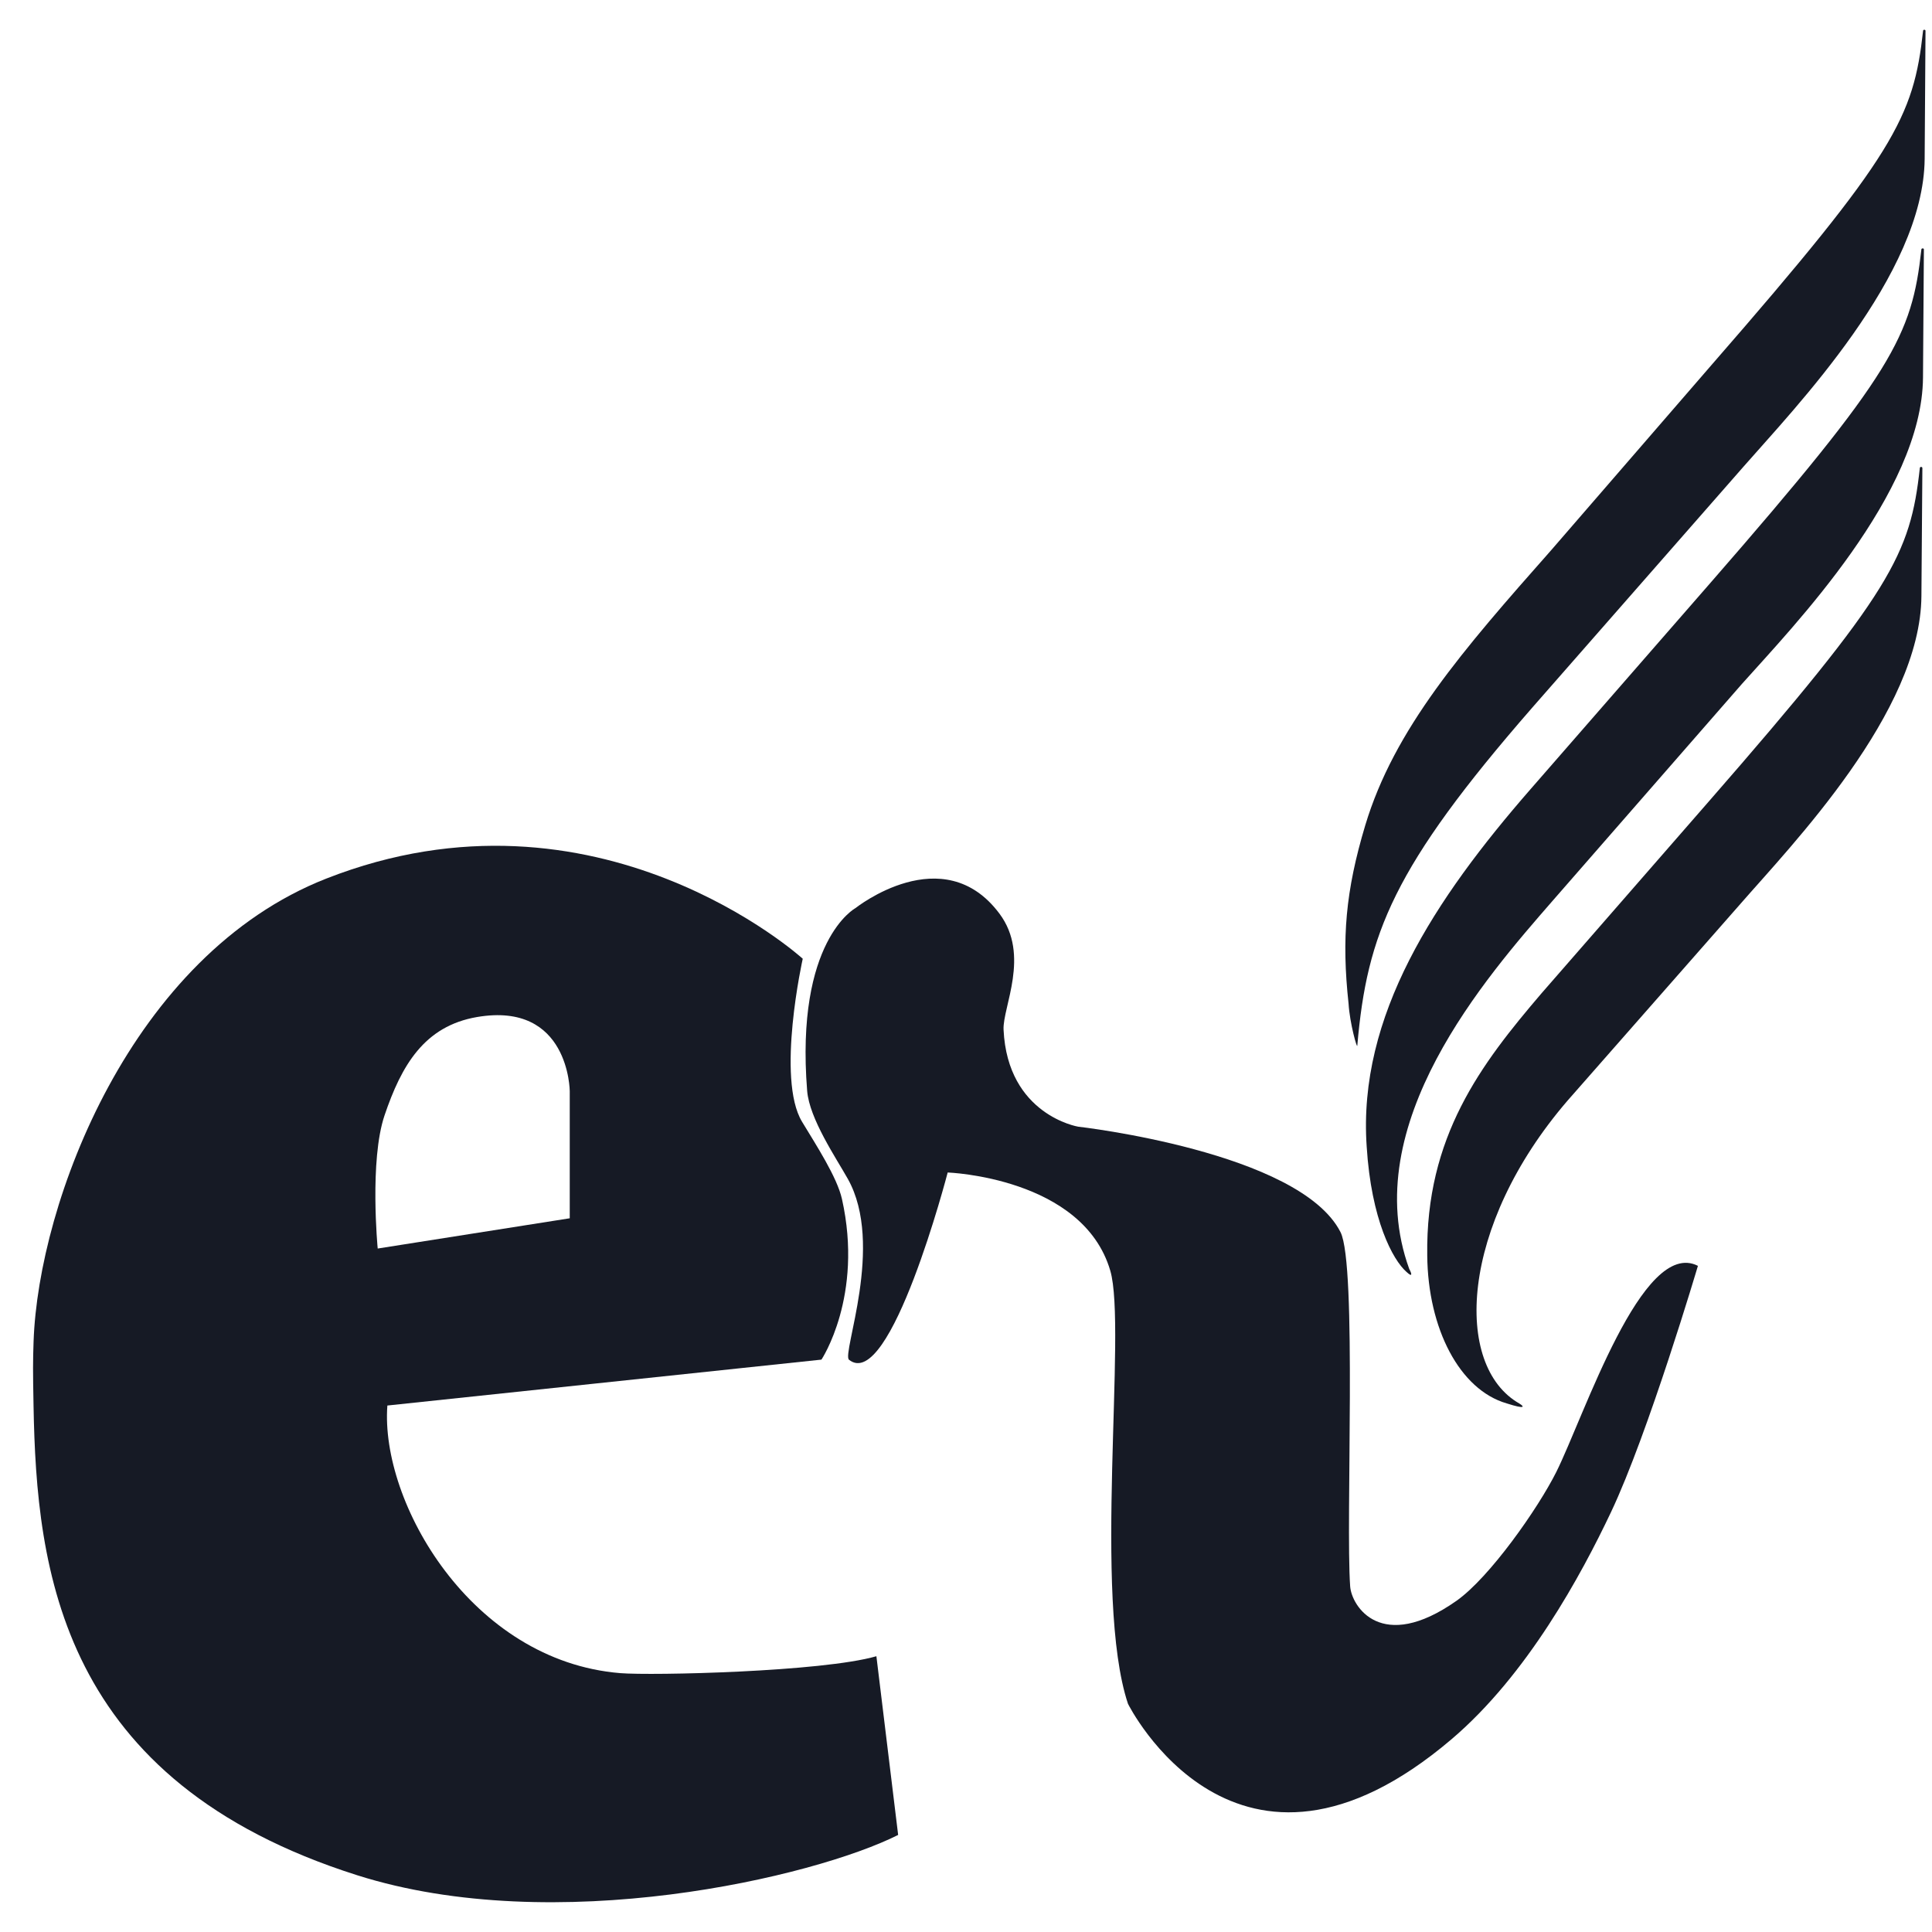 <?xml version="1.0" encoding="utf-8"?>
<!-- Generator: Adobe Illustrator 16.0.0, SVG Export Plug-In . SVG Version: 6.00 Build 0)  -->
<!DOCTYPE svg PUBLIC "-//W3C//DTD SVG 1.1//EN" "http://www.w3.org/Graphics/SVG/1.1/DTD/svg11.dtd">
<svg version="1.1" id="Camada_1" xmlns="http://www.w3.org/2000/svg" xmlns:xlink="http://www.w3.org/1999/xlink" x="0px" y="0px"
	 width="50px" height="50px" viewBox="0 0 50 50" xml:space="preserve">
<g>
	<path fill="#161a25" d="M43.942,32.76c0,0-1.281,4.33-2.25,6.375c-0.769,1.623-2.166,4.209-4.125,5.875
		c-5.571,4.74-8.375-0.916-8.375-0.916c-0.916-2.75-0.023-9.727-0.458-11.209c-0.708-2.416-4.208-2.541-4.208-2.541
		s-1.485,5.703-2.554,4.846c-0.194-0.156,0.928-2.971-0.03-4.68c-0.306-0.545-0.995-1.557-1.053-2.279
		c-0.311-3.893,1.25-4.729,1.25-4.729s2.271-1.813,3.729,0.146c0.801,1.075,0.076,2.422,0.104,3c0.104,2.209,1.929,2.51,1.929,2.51
		s5.729,0.646,6.791,2.729c0.431,0.846,0.131,7.482,0.25,9.168c0.036,0.51,0.802,1.744,2.75,0.375
		c0.862-0.607,2.112-2.391,2.584-3.334C41,36.646,42.5,32.027,43.942,32.76z"/>
	<g>
		<g>
			<g>
				<g>
					<path fill="#161a25" d="M22.681,42.863c-1.406,0.406-5.807,0.504-6.625,0.438c-3.864-0.313-6.219-4.426-6.031-6.926
						l11.234-1.188c0,0,1.094-1.641,0.531-4.156c-0.127-0.566-0.665-1.391-1.033-2c-0.675-1.117,0.018-4.219,0.018-4.219
						s-5.314-4.83-12.334-2.073C3.4,24.718,0.994,31.098,0.869,34.717c-0.018,0.514-0.018,0.754-0.001,1.668
						c0.077,4.244,0.681,9.707,8.376,12.146c5.125,1.625,11.823,0.051,14-1.043L22.681,42.863z M9.953,28.863
						c0.436-1.285,1.023-2.309,2.396-2.543c2.384-0.405,2.396,1.918,2.396,1.918v3.291l-4.97,0.783
						C9.775,32.313,9.556,30.031,9.953,28.863z"/>
				</g>
			</g>
		</g>
	</g>
	<g>
		<path fill-rule="evenodd" clip-rule="evenodd" fill="#161a25" d="M49.725,6.455c0.001-0.035,0.068-0.036,0.065,0l0,0l-0.023,3.314
			c-0.021,3-3.354,6.438-4.687,7.932l0,0l-4.905,5.619c-1.7,1.953-5.064,5.778-3.704,9.521c0.064,0.115,0.096,0.232-0.069,0.078
			c-0.36-0.313-0.914-1.357-1.032-3.242c-0.237-3.389,1.768-6.416,4.235-9.247l0,0l4.67-5.356
			C49.007,9.645,49.479,8.687,49.725,6.455L49.725,6.455L49.725,6.455z"/>
		<path fill-rule="evenodd" clip-rule="evenodd" fill="#161a25" d="M45.037,23.398c1.334-1.532,4.669-4.97,4.689-7.973l0,0
			l0.025-3.311c-0.001-0.041-0.065-0.04-0.066,0c-0.247,2.229-0.718,3.189-5.453,8.618l0,0l-4.338,4.975
			c-1.566,1.833-3.002,3.71-2.957,6.789c0.018,1.885,0.835,3.471,2.057,3.824c0.492,0.158,0.459,0.084,0.328,0.004
			c-1.712-0.973-1.553-4.59,1.248-7.842l0,0L45.037,23.398L45.037,23.398z"/>
		<path fill-rule="evenodd" clip-rule="evenodd" fill="#161a25" d="M39.655,18.313c-3.602,4.132-4.277,5.86-4.528,8.744
			c0,0.117-0.196-0.578-0.226-1.08c-0.184-1.696-0.076-2.925,0.431-4.616c0.75-2.495,2.513-4.522,4.814-7.124l0,0l4.171-4.818
			c4.733-5.432,5.205-6.389,5.452-8.621c0-0.038,0.064-0.037,0.063,0l0,0L49.81,4.108c-0.022,3.003-3.354,6.442-4.689,7.97l0,0
			L39.655,18.313L39.655,18.313z"/>
	</g>
</g>
</svg>
